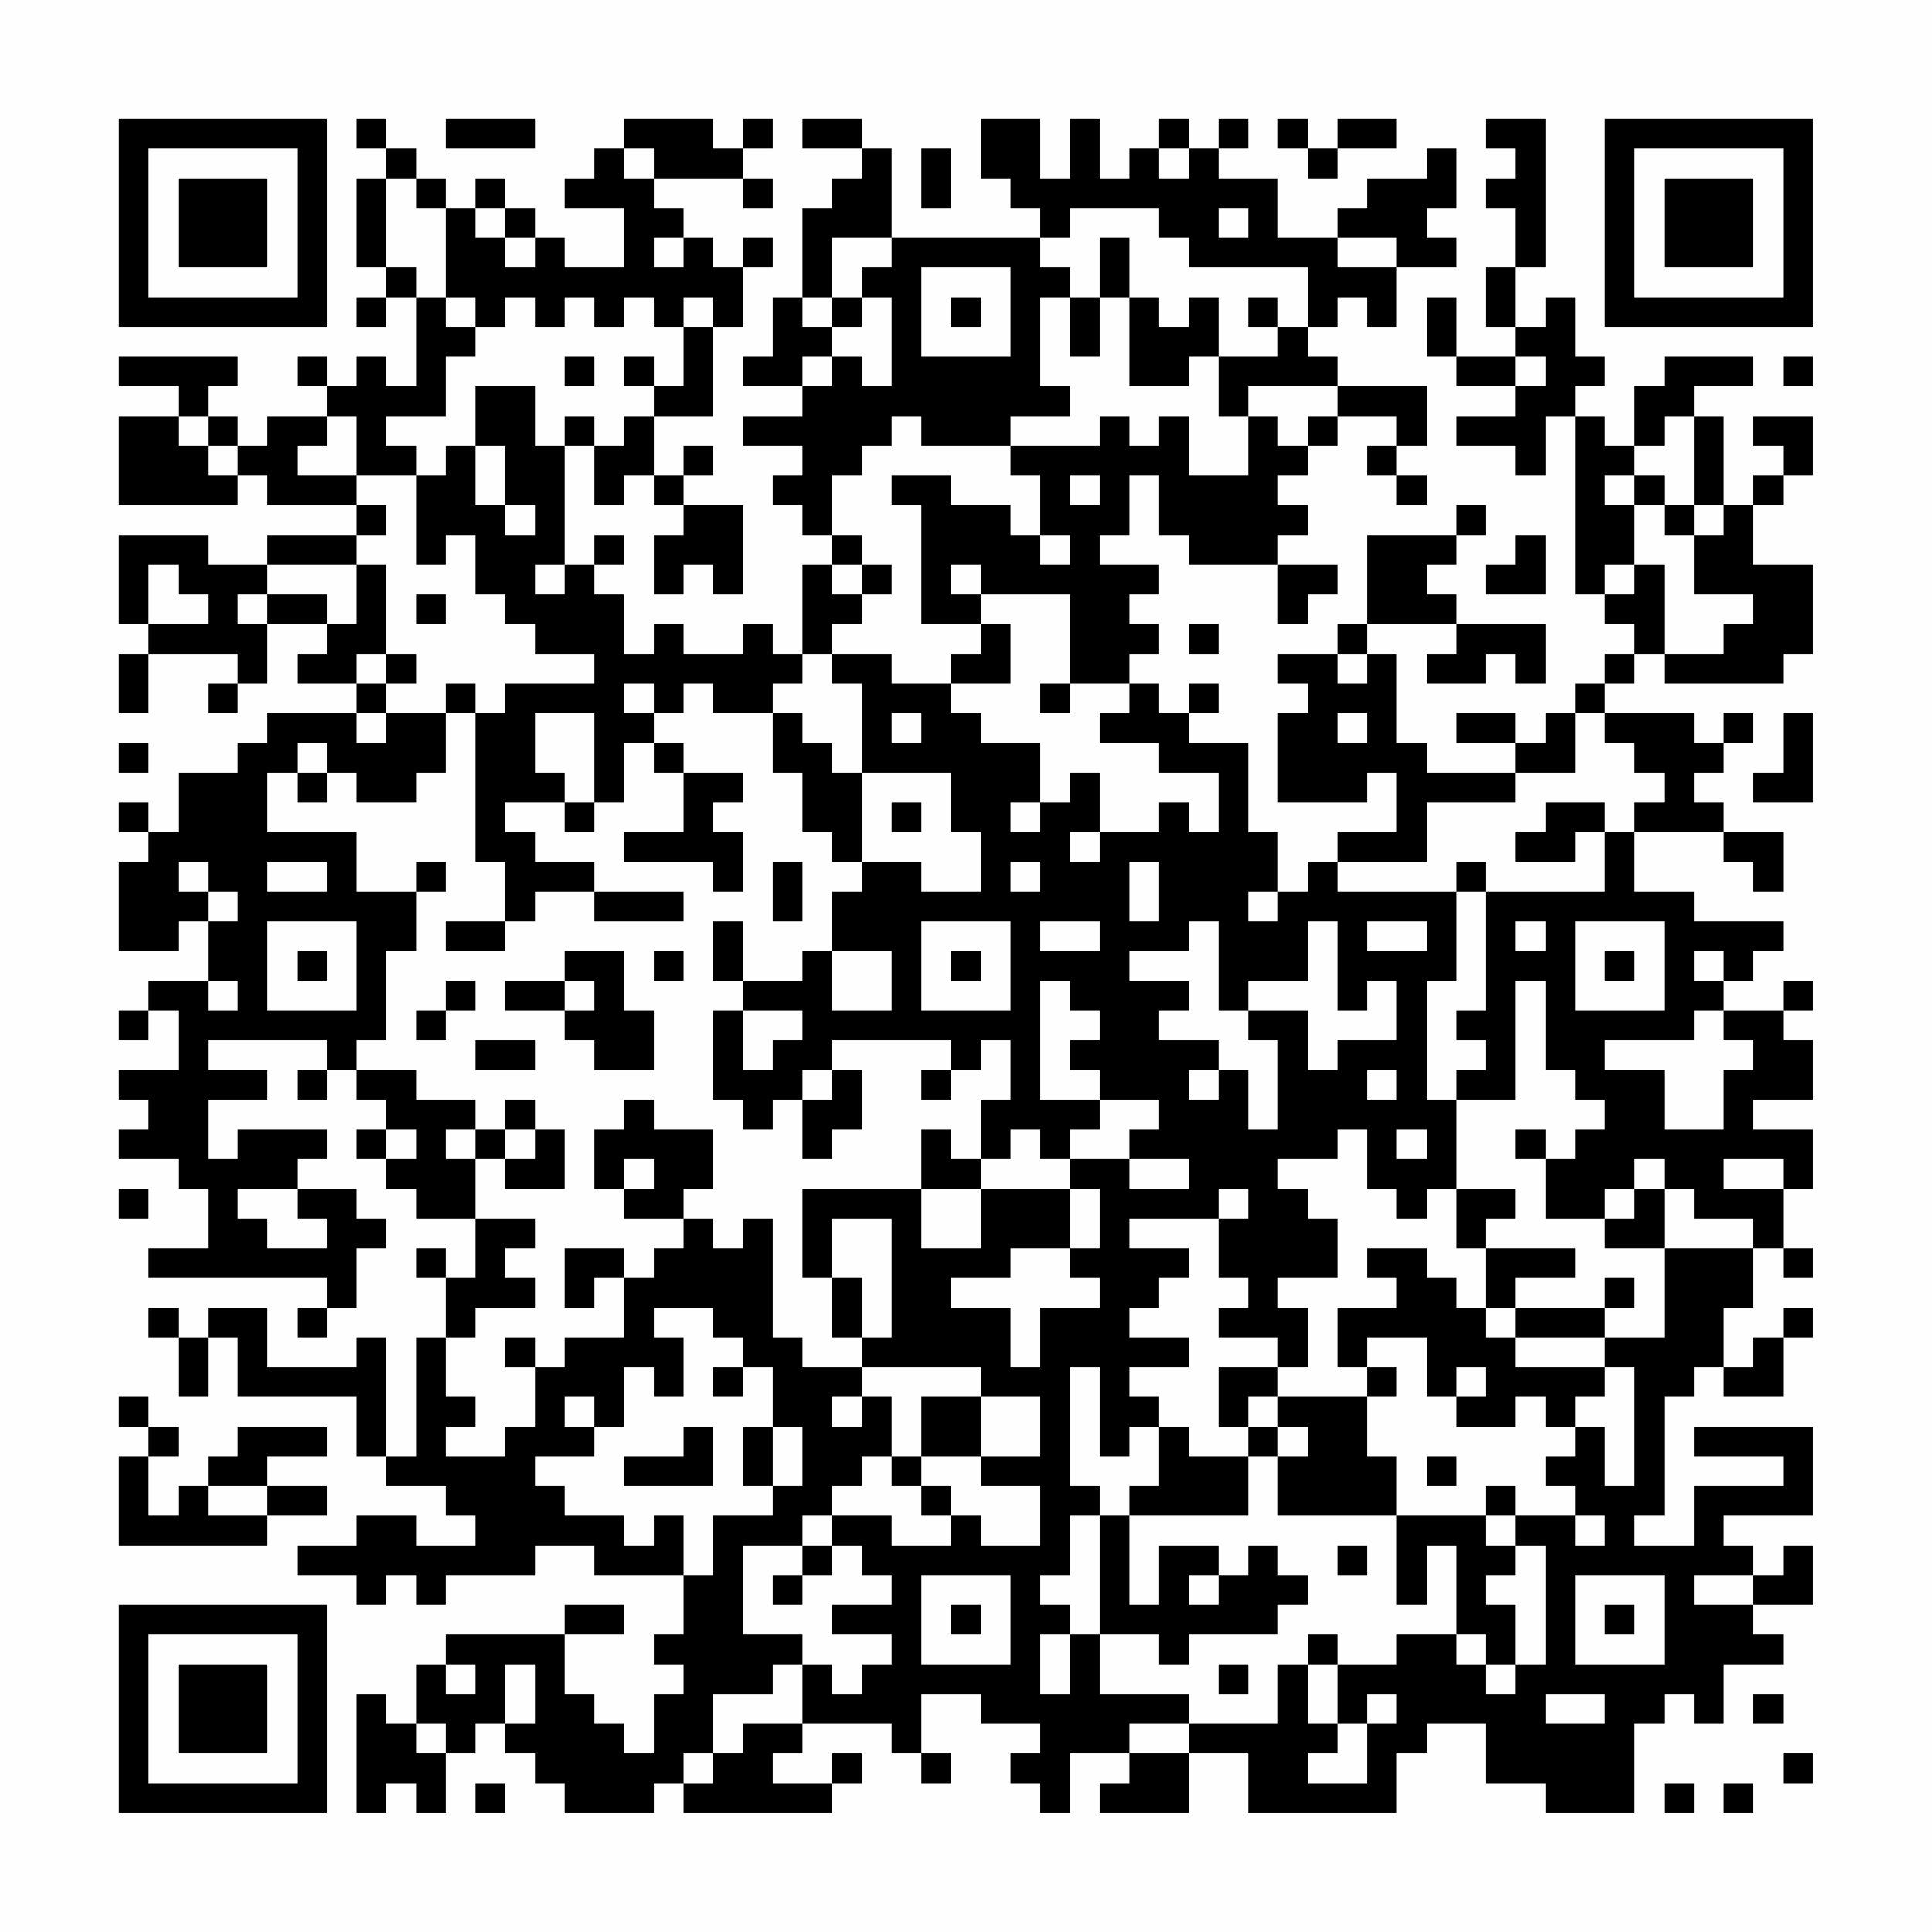 <?xml version="1.0" encoding="UTF-8"?>
<svg xmlns="http://www.w3.org/2000/svg" version="1.1" width="300" height="300" viewBox="0 0 300 300"><rect x="0" y="0" width="300" height="300" fill="#fefefe"/><g transform="scale(4.615)"><g transform="translate(4,4)"><path fill-rule="evenodd" d="M8 0L8 1L9 1L9 2L8 2L8 5L9 5L9 6L8 6L8 7L9 7L9 6L10 6L10 9L9 9L9 8L8 8L8 9L7 9L7 8L6 8L6 9L7 9L7 10L5 10L5 11L4 11L4 10L3 10L3 9L4 9L4 8L0 8L0 9L2 9L2 10L0 10L0 13L4 13L4 12L5 12L5 13L8 13L8 14L5 14L5 15L3 15L3 14L0 14L0 17L1 17L1 18L0 18L0 20L1 20L1 18L4 18L4 19L3 19L3 20L4 20L4 19L5 19L5 17L7 17L7 18L6 18L6 19L8 19L8 20L5 20L5 21L4 21L4 22L2 22L2 24L1 24L1 23L0 23L0 24L1 24L1 25L0 25L0 28L2 28L2 27L3 27L3 29L1 29L1 30L0 30L0 31L1 31L1 30L2 30L2 32L0 32L0 33L1 33L1 34L0 34L0 35L2 35L2 36L3 36L3 38L1 38L1 39L7 39L7 40L6 40L6 41L7 41L7 40L8 40L8 38L9 38L9 37L8 37L8 36L6 36L6 35L7 35L7 34L4 34L4 35L3 35L3 33L5 33L5 32L3 32L3 31L7 31L7 32L6 32L6 33L7 33L7 32L8 32L8 33L9 33L9 34L8 34L8 35L9 35L9 36L10 36L10 37L12 37L12 39L11 39L11 38L10 38L10 39L11 39L11 41L10 41L10 45L9 45L9 41L8 41L8 42L5 42L5 40L3 40L3 41L2 41L2 40L1 40L1 41L2 41L2 43L3 43L3 41L4 41L4 43L8 43L8 45L9 45L9 46L11 46L11 47L12 47L12 48L10 48L10 47L8 47L8 48L6 48L6 49L8 49L8 50L9 50L9 49L10 49L10 50L11 50L11 49L14 49L14 48L16 48L16 49L19 49L19 51L18 51L18 52L19 52L19 53L18 53L18 55L17 55L17 54L16 54L16 53L15 53L15 51L17 51L17 50L15 50L15 51L11 51L11 52L10 52L10 54L9 54L9 53L8 53L8 57L9 57L9 56L10 56L10 57L11 57L11 55L12 55L12 54L13 54L13 55L14 55L14 56L15 56L15 57L18 57L18 56L19 56L19 57L24 57L24 56L25 56L25 55L24 55L24 56L22 56L22 55L23 55L23 54L26 54L26 55L27 55L27 56L28 56L28 55L27 55L27 53L29 53L29 54L31 54L31 55L30 55L30 56L31 56L31 57L32 57L32 55L34 55L34 56L33 56L33 57L36 57L36 55L38 55L38 57L43 57L43 55L44 55L44 54L46 54L46 56L48 56L48 57L51 57L51 54L52 54L52 53L53 53L53 54L54 54L54 52L56 52L56 51L55 51L55 50L57 50L57 48L56 48L56 49L55 49L55 48L54 48L54 47L57 47L57 44L53 44L53 45L56 45L56 46L53 46L53 48L51 48L51 47L52 47L52 43L53 43L53 42L54 42L54 43L56 43L56 41L57 41L57 40L56 40L56 41L55 41L55 42L54 42L54 40L55 40L55 38L56 38L56 39L57 39L57 38L56 38L56 36L57 36L57 34L55 34L55 33L57 33L57 31L56 31L56 30L57 30L57 29L56 29L56 30L54 30L54 29L55 29L55 28L56 28L56 27L53 27L53 26L51 26L51 24L54 24L54 25L55 25L55 26L56 26L56 24L54 24L54 23L53 23L53 22L54 22L54 21L55 21L55 20L54 20L54 21L53 21L53 20L50 20L50 19L51 19L51 18L52 18L52 19L56 19L56 18L57 18L57 15L55 15L55 13L56 13L56 12L57 12L57 10L55 10L55 11L56 11L56 12L55 12L55 13L54 13L54 10L53 10L53 9L55 9L55 8L52 8L52 9L51 9L51 11L50 11L50 10L49 10L49 9L50 9L50 8L49 8L49 6L48 6L48 7L47 7L47 5L48 5L48 0L46 0L46 1L47 1L47 2L46 2L46 3L47 3L47 5L46 5L46 7L47 7L47 8L45 8L45 6L44 6L44 8L45 8L45 9L47 9L47 10L45 10L45 11L47 11L47 12L48 12L48 10L49 10L49 16L50 16L50 17L51 17L51 18L50 18L50 19L49 19L49 20L48 20L48 21L47 21L47 20L45 20L45 21L47 21L47 22L44 22L44 21L43 21L43 18L42 18L42 17L45 17L45 18L44 18L44 19L46 19L46 18L47 18L47 19L48 19L48 17L45 17L45 16L44 16L44 15L45 15L45 14L46 14L46 13L45 13L45 14L42 14L42 17L41 17L41 18L39 18L39 19L40 19L40 20L39 20L39 23L42 23L42 22L43 22L43 24L41 24L41 25L40 25L40 26L39 26L39 24L38 24L38 21L36 21L36 20L37 20L37 19L36 19L36 20L35 20L35 19L34 19L34 18L35 18L35 17L34 17L34 16L35 16L35 15L33 15L33 14L34 14L34 12L35 12L35 14L36 14L36 15L39 15L39 17L40 17L40 16L41 16L41 15L39 15L39 14L40 14L40 13L39 13L39 12L40 12L40 11L41 11L41 10L43 10L43 11L42 11L42 12L43 12L43 13L44 13L44 12L43 12L43 11L44 11L44 9L41 9L41 8L40 8L40 7L41 7L41 6L42 6L42 7L43 7L43 5L45 5L45 4L44 4L44 3L45 3L45 1L44 1L44 2L42 2L42 3L41 3L41 4L39 4L39 2L37 2L37 1L38 1L38 0L37 0L37 1L36 1L36 0L35 0L35 1L34 1L34 2L33 2L33 0L32 0L32 2L31 2L31 0L29 0L29 2L30 2L30 3L31 3L31 4L26 4L26 1L25 1L25 0L23 0L23 1L25 1L25 2L24 2L24 3L23 3L23 6L22 6L22 8L21 8L21 9L23 9L23 10L21 10L21 11L23 11L23 12L22 12L22 13L23 13L23 14L24 14L24 15L23 15L23 18L22 18L22 17L21 17L21 18L19 18L19 17L18 17L18 18L17 18L17 16L16 16L16 15L17 15L17 14L16 14L16 15L15 15L15 11L16 11L16 13L17 13L17 12L18 12L18 13L19 13L19 14L18 14L18 16L19 16L19 15L20 15L20 16L21 16L21 13L19 13L19 12L20 12L20 11L19 11L19 12L18 12L18 10L20 10L20 7L21 7L21 5L22 5L22 4L21 4L21 5L20 5L20 4L19 4L19 3L18 3L18 2L21 2L21 3L22 3L22 2L21 2L21 1L22 1L22 0L21 0L21 1L20 1L20 0L17 0L17 1L16 1L16 2L15 2L15 3L17 3L17 5L15 5L15 4L14 4L14 3L13 3L13 2L12 2L12 3L11 3L11 2L10 2L10 1L9 1L9 0ZM11 0L11 1L14 1L14 0ZM39 0L39 1L40 1L40 2L41 2L41 1L43 1L43 0L41 0L41 1L40 1L40 0ZM17 1L17 2L18 2L18 1ZM27 1L27 3L28 3L28 1ZM35 1L35 2L36 2L36 1ZM9 2L9 5L10 5L10 6L11 6L11 7L12 7L12 8L11 8L11 10L9 10L9 11L10 11L10 12L8 12L8 10L7 10L7 11L6 11L6 12L8 12L8 13L9 13L9 14L8 14L8 15L5 15L5 16L4 16L4 17L5 17L5 16L7 16L7 17L8 17L8 15L9 15L9 18L8 18L8 19L9 19L9 20L8 20L8 21L9 21L9 20L11 20L11 22L10 22L10 23L8 23L8 22L7 22L7 21L6 21L6 22L5 22L5 24L8 24L8 26L10 26L10 28L9 28L9 31L8 31L8 32L10 32L10 33L12 33L12 34L11 34L11 35L12 35L12 37L14 37L14 38L13 38L13 39L14 39L14 40L12 40L12 41L11 41L11 43L12 43L12 44L11 44L11 45L13 45L13 44L14 44L14 42L15 42L15 41L17 41L17 39L18 39L18 38L19 38L19 37L20 37L20 38L21 38L21 37L22 37L22 41L23 41L23 42L25 42L25 43L24 43L24 44L25 44L25 43L26 43L26 45L25 45L25 46L24 46L24 47L23 47L23 48L21 48L21 51L23 51L23 52L22 52L22 53L20 53L20 55L19 55L19 56L20 56L20 55L21 55L21 54L23 54L23 52L24 52L24 53L25 53L25 52L26 52L26 51L24 51L24 50L26 50L26 49L25 49L25 48L24 48L24 47L26 47L26 48L28 48L28 47L29 47L29 48L31 48L31 46L29 46L29 45L31 45L31 43L29 43L29 42L25 42L25 41L26 41L26 37L24 37L24 39L23 39L23 36L27 36L27 38L29 38L29 36L32 36L32 38L30 38L30 39L28 39L28 40L30 40L30 42L31 42L31 40L33 40L33 39L32 39L32 38L33 38L33 36L32 36L32 35L34 35L34 36L36 36L36 35L34 35L34 34L35 34L35 33L33 33L33 32L32 32L32 31L33 31L33 30L32 30L32 29L31 29L31 33L33 33L33 34L32 34L32 35L31 35L31 34L30 34L30 35L29 35L29 33L30 33L30 31L29 31L29 32L28 32L28 31L24 31L24 32L23 32L23 33L22 33L22 34L21 34L21 33L20 33L20 30L21 30L21 32L22 32L22 31L23 31L23 30L21 30L21 29L23 29L23 28L24 28L24 30L26 30L26 28L24 28L24 26L25 26L25 25L27 25L27 26L29 26L29 24L28 24L28 22L25 22L25 19L24 19L24 18L26 18L26 19L28 19L28 20L29 20L29 21L31 21L31 23L30 23L30 24L31 24L31 23L32 23L32 22L33 22L33 24L32 24L32 25L33 25L33 24L35 24L35 23L36 23L36 24L37 24L37 22L35 22L35 21L33 21L33 20L34 20L34 19L32 19L32 16L29 16L29 15L28 15L28 16L29 16L29 17L27 17L27 13L26 13L26 12L28 12L28 13L30 13L30 14L31 14L31 15L32 15L32 14L31 14L31 12L30 12L30 11L33 11L33 10L34 10L34 11L35 11L35 10L36 10L36 12L38 12L38 10L39 10L39 11L40 11L40 10L41 10L41 9L38 9L38 10L37 10L37 8L39 8L39 7L40 7L40 5L36 5L36 4L35 4L35 3L32 3L32 4L31 4L31 5L32 5L32 6L31 6L31 9L32 9L32 10L30 10L30 11L27 11L27 10L26 10L26 11L25 11L25 12L24 12L24 14L25 14L25 15L24 15L24 16L25 16L25 17L24 17L24 18L23 18L23 19L22 19L22 20L20 20L20 19L19 19L19 20L18 20L18 19L17 19L17 20L18 20L18 21L17 21L17 23L16 23L16 20L14 20L14 22L15 22L15 23L13 23L13 24L14 24L14 25L16 25L16 26L14 26L14 27L13 27L13 25L12 25L12 20L13 20L13 19L16 19L16 18L14 18L14 17L13 17L13 16L12 16L12 14L11 14L11 15L10 15L10 12L11 12L11 11L12 11L12 13L13 13L13 14L14 14L14 13L13 13L13 11L12 11L12 9L14 9L14 11L15 11L15 10L16 10L16 11L17 11L17 10L18 10L18 9L19 9L19 7L20 7L20 6L19 6L19 7L18 7L18 6L17 6L17 7L16 7L16 6L15 6L15 7L14 7L14 6L13 6L13 7L12 7L12 6L11 6L11 3L10 3L10 2ZM12 3L12 4L13 4L13 5L14 5L14 4L13 4L13 3ZM37 3L37 4L38 4L38 3ZM18 4L18 5L19 5L19 4ZM24 4L24 6L23 6L23 7L24 7L24 8L23 8L23 9L24 9L24 8L25 8L25 9L26 9L26 6L25 6L25 5L26 5L26 4ZM33 4L33 6L32 6L32 8L33 8L33 6L34 6L34 9L36 9L36 8L37 8L37 6L36 6L36 7L35 7L35 6L34 6L34 4ZM41 4L41 5L43 5L43 4ZM27 5L27 8L30 8L30 5ZM24 6L24 7L25 7L25 6ZM28 6L28 7L29 7L29 6ZM38 6L38 7L39 7L39 6ZM15 8L15 9L16 9L16 8ZM17 8L17 9L18 9L18 8ZM47 8L47 9L48 9L48 8ZM56 8L56 9L57 9L57 8ZM2 10L2 11L3 11L3 12L4 12L4 11L3 11L3 10ZM52 10L52 11L51 11L51 12L50 12L50 13L51 13L51 15L50 15L50 16L51 16L51 15L52 15L52 18L54 18L54 17L55 17L55 16L53 16L53 14L54 14L54 13L53 13L53 10ZM32 12L32 13L33 13L33 12ZM51 12L51 13L52 13L52 14L53 14L53 13L52 13L52 12ZM47 14L47 15L46 15L46 16L48 16L48 14ZM1 15L1 17L3 17L3 16L2 16L2 15ZM14 15L14 16L15 16L15 15ZM25 15L25 16L26 16L26 15ZM10 16L10 17L11 17L11 16ZM29 17L29 18L28 18L28 19L30 19L30 17ZM36 17L36 18L37 18L37 17ZM9 18L9 19L10 19L10 18ZM41 18L41 19L42 19L42 18ZM11 19L11 20L12 20L12 19ZM31 19L31 20L32 20L32 19ZM22 20L22 22L23 22L23 24L24 24L24 25L25 25L25 22L24 22L24 21L23 21L23 20ZM26 20L26 21L27 21L27 20ZM41 20L41 21L42 21L42 20ZM49 20L49 22L47 22L47 23L44 23L44 25L41 25L41 26L45 26L45 29L44 29L44 33L45 33L45 36L44 36L44 37L43 37L43 36L42 36L42 34L41 34L41 35L39 35L39 36L40 36L40 37L41 37L41 39L39 39L39 40L40 40L40 42L39 42L39 41L37 41L37 40L38 40L38 39L37 39L37 37L38 37L38 36L37 36L37 37L34 37L34 38L36 38L36 39L35 39L35 40L34 40L34 41L36 41L36 42L34 42L34 43L35 43L35 44L34 44L34 45L33 45L33 42L32 42L32 46L33 46L33 47L32 47L32 49L31 49L31 50L32 50L32 51L31 51L31 53L32 53L32 51L33 51L33 53L36 53L36 54L34 54L34 55L36 55L36 54L39 54L39 52L40 52L40 54L41 54L41 55L40 55L40 56L42 56L42 54L43 54L43 53L42 53L42 54L41 54L41 52L43 52L43 51L45 51L45 52L46 52L46 53L47 53L47 52L48 52L48 48L47 48L47 47L49 47L49 48L50 48L50 47L49 47L49 46L48 46L48 45L49 45L49 44L50 44L50 46L51 46L51 42L50 42L50 41L52 41L52 38L55 38L55 37L53 37L53 36L52 36L52 35L51 35L51 36L50 36L50 37L48 37L48 35L49 35L49 34L50 34L50 33L49 33L49 32L48 32L48 29L47 29L47 33L45 33L45 32L46 32L46 31L45 31L45 30L46 30L46 26L50 26L50 24L51 24L51 23L52 23L52 22L51 22L51 21L50 21L50 20ZM56 20L56 22L55 22L55 23L57 23L57 20ZM0 21L0 22L1 22L1 21ZM18 21L18 22L19 22L19 24L17 24L17 25L20 25L20 26L21 26L21 24L20 24L20 23L21 23L21 22L19 22L19 21ZM6 22L6 23L7 23L7 22ZM15 23L15 24L16 24L16 23ZM26 23L26 24L27 24L27 23ZM48 23L48 24L47 24L47 25L49 25L49 24L50 24L50 23ZM2 25L2 26L3 26L3 27L4 27L4 26L3 26L3 25ZM5 25L5 26L7 26L7 25ZM10 25L10 26L11 26L11 25ZM22 25L22 27L23 27L23 25ZM30 25L30 26L31 26L31 25ZM34 25L34 27L35 27L35 25ZM45 25L45 26L46 26L46 25ZM16 26L16 27L19 27L19 26ZM38 26L38 27L39 27L39 26ZM5 27L5 30L8 30L8 27ZM11 27L11 28L13 28L13 27ZM20 27L20 29L21 29L21 27ZM27 27L27 30L30 30L30 27ZM31 27L31 28L33 28L33 27ZM36 27L36 28L34 28L34 29L36 29L36 30L35 30L35 31L37 31L37 32L36 32L36 33L37 33L37 32L38 32L38 34L39 34L39 31L38 31L38 30L40 30L40 32L41 32L41 31L43 31L43 29L42 29L42 30L41 30L41 27L40 27L40 29L38 29L38 30L37 30L37 27ZM42 27L42 28L44 28L44 27ZM47 27L47 28L48 28L48 27ZM49 27L49 30L52 30L52 27ZM6 28L6 29L7 29L7 28ZM15 28L15 29L13 29L13 30L15 30L15 31L16 31L16 32L18 32L18 30L17 30L17 28ZM18 28L18 29L19 29L19 28ZM28 28L28 29L29 29L29 28ZM50 28L50 29L51 29L51 28ZM53 28L53 29L54 29L54 28ZM3 29L3 30L4 30L4 29ZM11 29L11 30L10 30L10 31L11 31L11 30L12 30L12 29ZM15 29L15 30L16 30L16 29ZM53 30L53 31L50 31L50 32L52 32L52 34L54 34L54 32L55 32L55 31L54 31L54 30ZM12 31L12 32L14 32L14 31ZM24 32L24 33L23 33L23 35L24 35L24 34L25 34L25 32ZM27 32L27 33L28 33L28 32ZM42 32L42 33L43 33L43 32ZM13 33L13 34L12 34L12 35L13 35L13 36L15 36L15 34L14 34L14 33ZM17 33L17 34L16 34L16 36L17 36L17 37L19 37L19 36L20 36L20 34L18 34L18 33ZM9 34L9 35L10 35L10 34ZM13 34L13 35L14 35L14 34ZM27 34L27 36L29 36L29 35L28 35L28 34ZM43 34L43 35L44 35L44 34ZM47 34L47 35L48 35L48 34ZM17 35L17 36L18 36L18 35ZM54 35L54 36L56 36L56 35ZM0 36L0 37L1 37L1 36ZM4 36L4 37L5 37L5 38L7 38L7 37L6 37L6 36ZM45 36L45 38L46 38L46 40L45 40L45 39L44 39L44 38L42 38L42 39L43 39L43 40L41 40L41 42L42 42L42 43L39 43L39 42L37 42L37 44L38 44L38 45L36 45L36 44L35 44L35 46L34 46L34 47L33 47L33 51L35 51L35 52L36 52L36 51L39 51L39 50L40 50L40 49L39 49L39 48L38 48L38 49L37 49L37 48L35 48L35 50L34 50L34 47L38 47L38 45L39 45L39 47L43 47L43 50L44 50L44 48L45 48L45 51L46 51L46 52L47 52L47 50L46 50L46 49L47 49L47 48L46 48L46 47L47 47L47 46L46 46L46 47L43 47L43 45L42 45L42 43L43 43L43 42L42 42L42 41L44 41L44 43L45 43L45 44L47 44L47 43L48 43L48 44L49 44L49 43L50 43L50 42L47 42L47 41L50 41L50 40L51 40L51 39L50 39L50 40L47 40L47 39L49 39L49 38L46 38L46 37L47 37L47 36ZM51 36L51 37L50 37L50 38L52 38L52 36ZM15 38L15 40L16 40L16 39L17 39L17 38ZM24 39L24 41L25 41L25 39ZM18 40L18 41L19 41L19 43L18 43L18 42L17 42L17 44L16 44L16 43L15 43L15 44L16 44L16 45L14 45L14 46L15 46L15 47L17 47L17 48L18 48L18 47L19 47L19 49L20 49L20 47L22 47L22 46L23 46L23 44L22 44L22 42L21 42L21 41L20 41L20 40ZM46 40L46 41L47 41L47 40ZM13 41L13 42L14 42L14 41ZM20 42L20 43L21 43L21 42ZM45 42L45 43L46 43L46 42ZM0 43L0 44L1 44L1 45L0 45L0 48L5 48L5 47L7 47L7 46L5 46L5 45L7 45L7 44L4 44L4 45L3 45L3 46L2 46L2 47L1 47L1 45L2 45L2 44L1 44L1 43ZM27 43L27 45L26 45L26 46L27 46L27 47L28 47L28 46L27 46L27 45L29 45L29 43ZM38 43L38 44L39 44L39 45L40 45L40 44L39 44L39 43ZM19 44L19 45L17 45L17 46L20 46L20 44ZM21 44L21 46L22 46L22 44ZM44 45L44 46L45 46L45 45ZM3 46L3 47L5 47L5 46ZM23 48L23 49L22 49L22 50L23 50L23 49L24 49L24 48ZM41 48L41 49L42 49L42 48ZM27 49L27 52L30 52L30 49ZM36 49L36 50L37 50L37 49ZM49 49L49 52L52 52L52 49ZM53 49L53 50L55 50L55 49ZM28 50L28 51L29 51L29 50ZM50 50L50 51L51 51L51 50ZM40 51L40 52L41 52L41 51ZM11 52L11 53L12 53L12 52ZM13 52L13 54L14 54L14 52ZM37 52L37 53L38 53L38 52ZM48 53L48 54L50 54L50 53ZM55 53L55 54L56 54L56 53ZM10 54L10 55L11 55L11 54ZM56 55L56 56L57 56L57 55ZM12 56L12 57L13 57L13 56ZM52 56L52 57L53 57L53 56ZM54 56L54 57L55 57L55 56ZM0 0L0 7L7 7L7 0ZM1 1L1 6L6 6L6 1ZM2 2L2 5L5 5L5 2ZM50 0L50 7L57 7L57 0ZM51 1L51 6L56 6L56 1ZM52 2L52 5L55 5L55 2ZM0 50L0 57L7 57L7 50ZM1 51L1 56L6 56L6 51ZM2 52L2 55L5 55L5 52Z" fill="#000000"/></g></g></svg>

